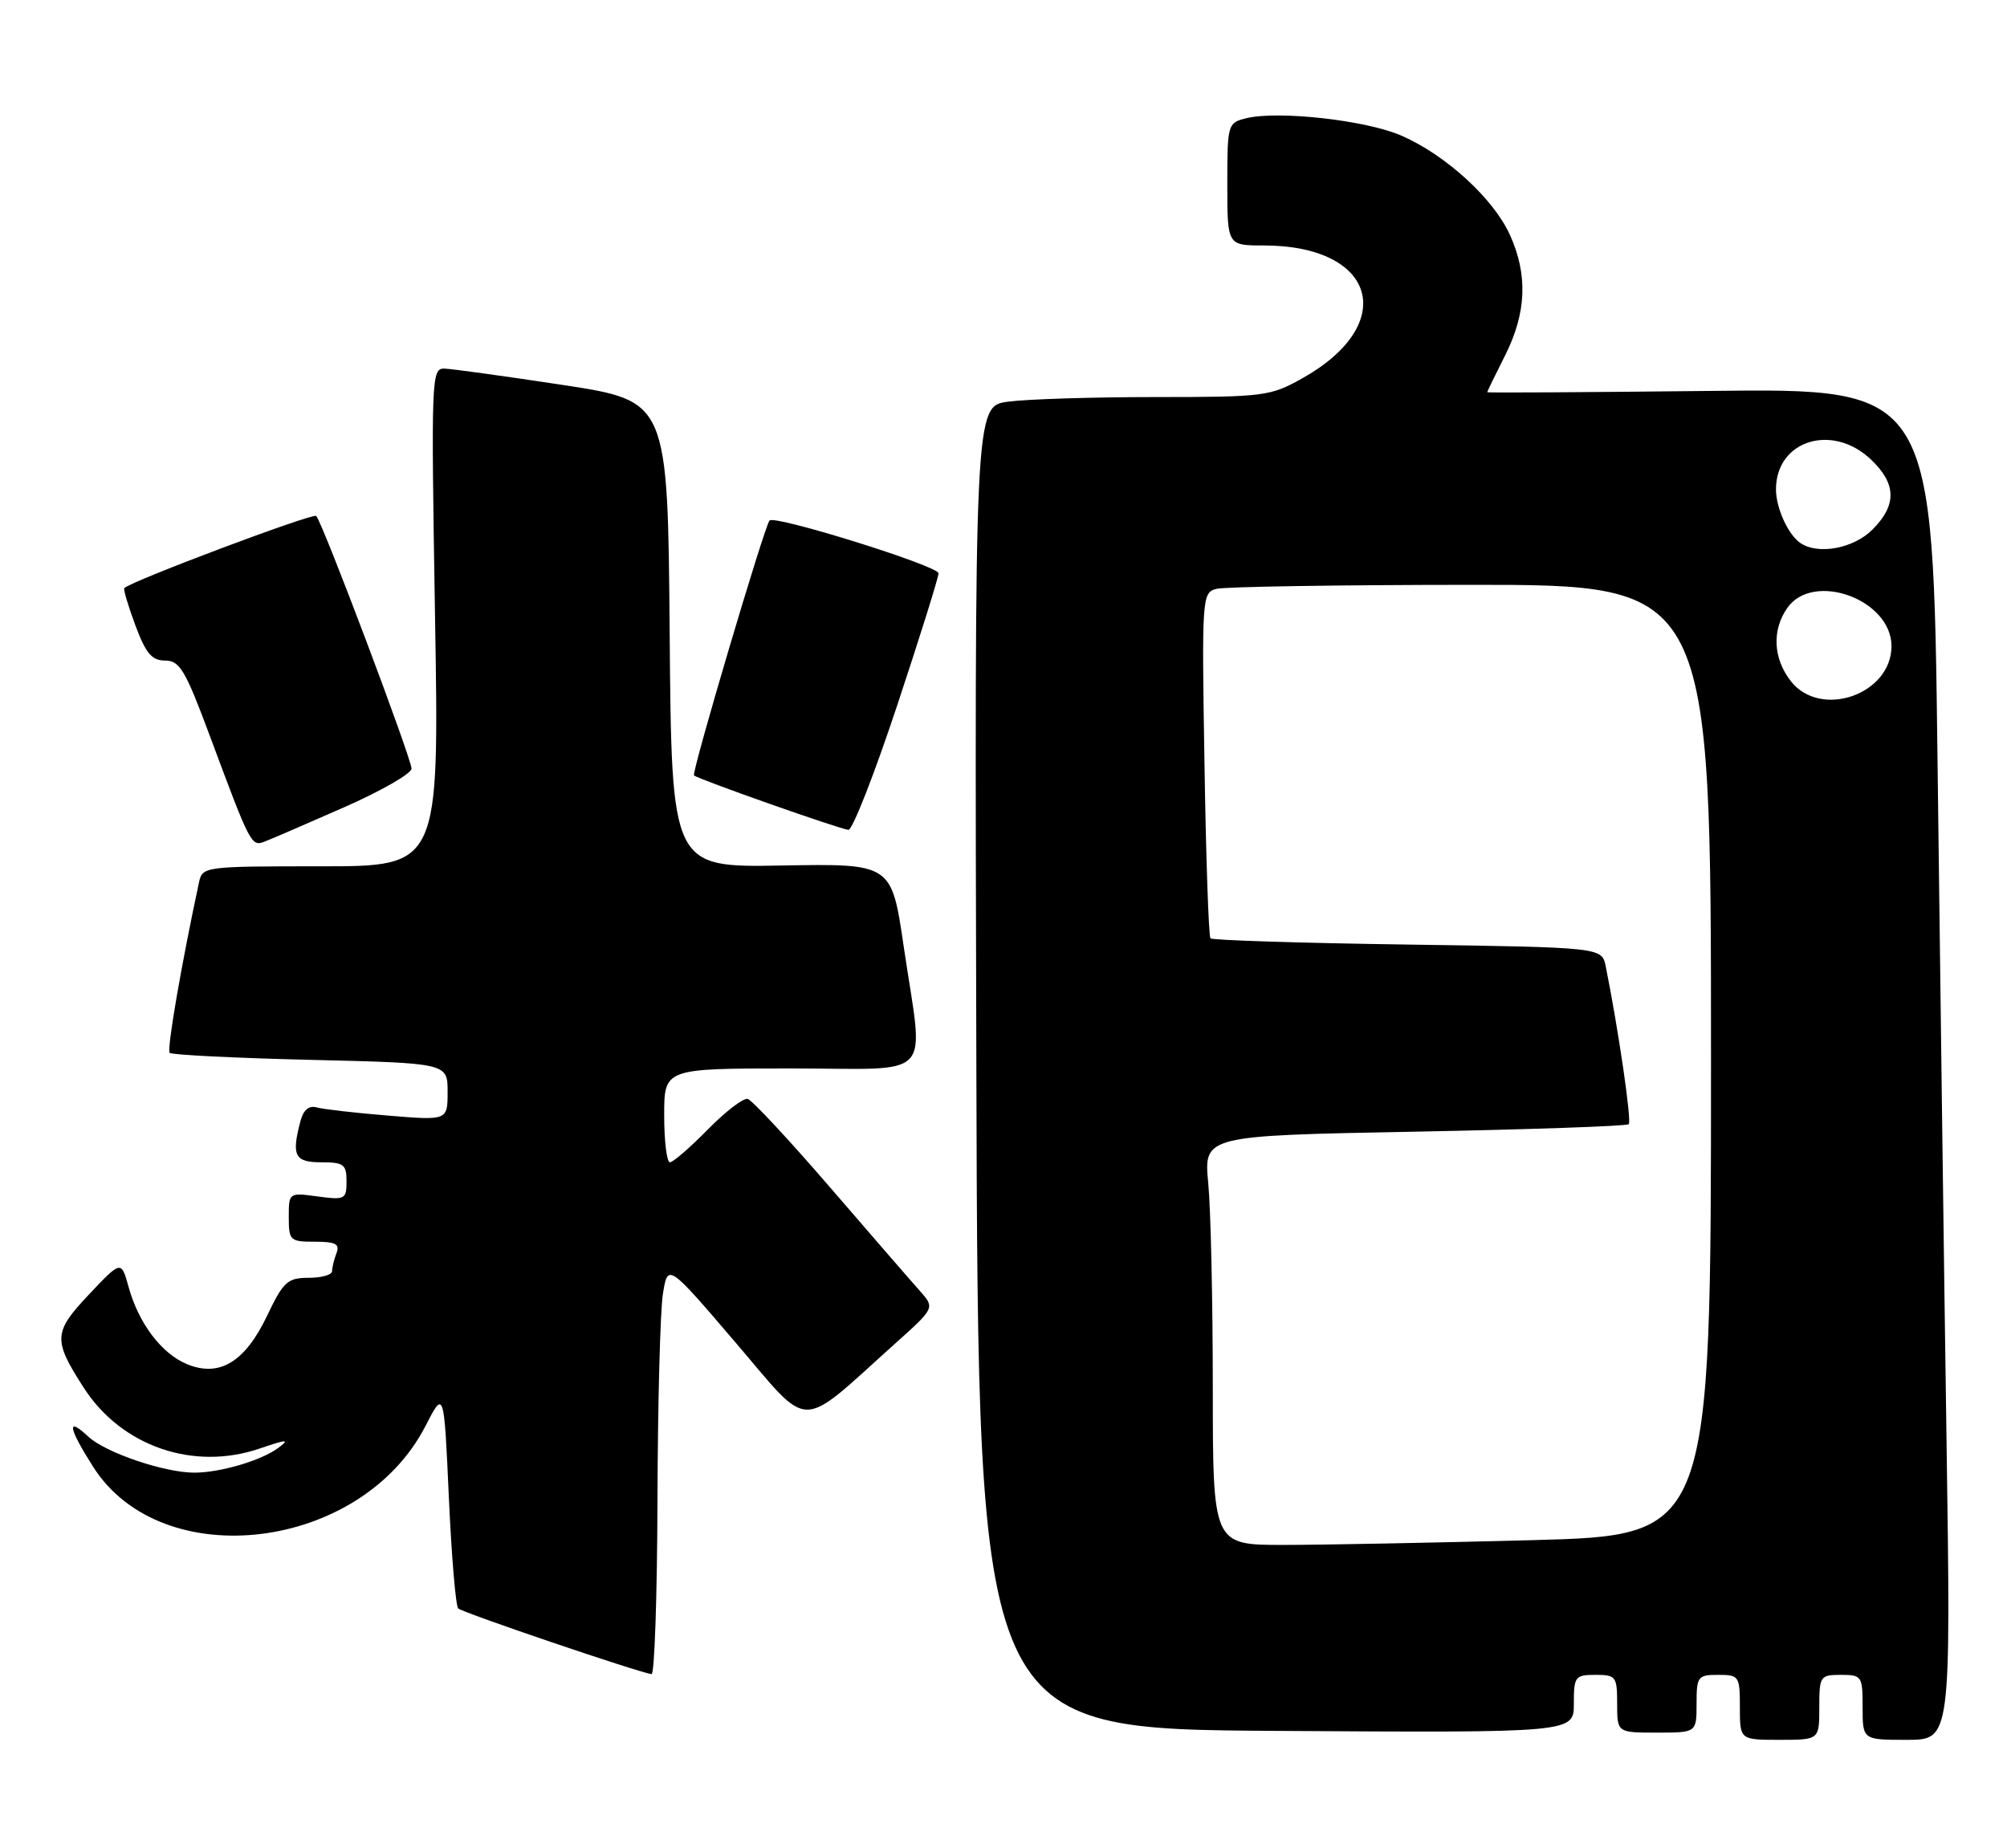 <?xml version="1.0" encoding="UTF-8" standalone="no"?>
<!DOCTYPE svg PUBLIC "-//W3C//DTD SVG 1.1//EN" "http://www.w3.org/Graphics/SVG/1.1/DTD/svg11.dtd" >
<svg xmlns="http://www.w3.org/2000/svg" xmlns:xlink="http://www.w3.org/1999/xlink" version="1.1" viewBox="0 0 278 256">
 <g >
 <path fill="currentColor"
d=" M 252.00 236.50 C 252.00 232.17 252.11 232.00 255.00 232.00 C 257.89 232.00 258.00 232.17 258.00 236.50 C 258.00 241.00 258.00 241.00 264.11 241.00 C 270.23 241.00 270.23 241.00 269.62 199.25 C 269.28 176.29 268.73 134.17 268.38 105.65 C 267.76 53.79 267.76 53.79 236.88 54.15 C 219.90 54.34 206.00 54.42 206.00 54.33 C 206.00 54.24 207.12 51.92 208.50 49.19 C 211.45 43.31 211.65 38.03 209.13 32.50 C 206.86 27.51 200.30 21.50 194.17 18.81 C 189.27 16.65 177.00 15.28 172.57 16.39 C 170.06 17.02 170.00 17.24 170.00 25.52 C 170.00 34.00 170.00 34.00 175.03 34.00 C 190.65 34.00 193.80 44.91 180.36 52.42 C 175.95 54.89 175.07 55.00 160.01 55.00 C 151.36 55.00 142.19 55.29 139.63 55.64 C 134.99 56.27 134.99 56.27 135.24 147.89 C 135.50 239.50 135.50 239.50 176.75 239.76 C 218.00 240.02 218.00 240.02 218.00 236.01 C 218.00 232.22 218.17 232.00 221.00 232.00 C 223.83 232.00 224.00 232.22 224.00 236.00 C 224.00 240.00 224.00 240.00 229.50 240.00 C 235.00 240.00 235.00 240.00 235.00 236.00 C 235.00 232.22 235.17 232.00 238.00 232.00 C 240.89 232.00 241.00 232.17 241.00 236.50 C 241.00 241.00 241.00 241.00 246.50 241.00 C 252.00 241.00 252.00 241.00 252.00 236.50 Z  M 91.07 207.75 C 91.11 194.41 91.45 181.59 91.82 179.25 C 92.50 174.99 92.50 174.99 101.89 185.97 C 112.48 198.34 110.37 198.33 124.00 186.10 C 129.50 181.17 129.50 181.17 127.43 178.83 C 126.28 177.55 120.69 171.10 115.00 164.50 C 109.31 157.90 104.16 152.37 103.56 152.22 C 102.96 152.07 100.47 153.98 98.03 156.47 C 95.58 158.96 93.23 161.00 92.79 161.00 C 92.36 161.00 92.00 158.07 92.00 154.50 C 92.00 148.00 92.00 148.00 109.50 148.00 C 129.83 148.00 127.96 150.02 125.17 131.06 C 123.49 119.62 123.49 119.62 108.26 119.89 C 93.03 120.16 93.03 120.16 92.76 87.85 C 92.50 55.55 92.50 55.55 78.00 53.33 C 70.03 52.12 62.64 51.10 61.59 51.06 C 59.75 51.00 59.71 52.02 60.26 85.50 C 60.84 120.00 60.84 120.00 44.44 120.00 C 28.24 120.00 28.03 120.03 27.56 122.25 C 25.07 133.85 23.09 145.42 23.50 145.84 C 23.79 146.12 32.56 146.56 43.01 146.81 C 62.00 147.26 62.00 147.26 62.00 151.24 C 62.00 155.21 62.00 155.21 53.75 154.53 C 49.21 154.16 44.77 153.65 43.87 153.40 C 42.81 153.10 42.04 153.73 41.64 155.22 C 40.34 160.07 40.80 161.00 44.50 161.00 C 47.61 161.00 48.00 161.29 48.00 163.63 C 48.00 166.12 47.79 166.24 44.00 165.73 C 40.01 165.19 40.00 165.20 40.00 168.60 C 40.00 171.84 40.17 172.00 43.61 172.00 C 46.49 172.00 47.09 172.32 46.61 173.58 C 46.27 174.45 46.00 175.58 46.00 176.08 C 46.00 176.59 44.54 177.00 42.75 177.00 C 39.82 177.01 39.26 177.52 37.00 182.25 C 33.94 188.67 30.39 190.82 25.90 188.96 C 22.37 187.50 19.20 183.30 17.81 178.26 C 16.79 174.58 16.79 174.58 12.33 179.30 C 7.38 184.54 7.32 185.59 11.61 192.24 C 16.83 200.35 26.81 203.79 36.00 200.64 C 39.78 199.35 40.19 199.34 38.55 200.56 C 36.22 202.30 30.51 203.99 26.93 203.99 C 22.79 204.00 14.61 201.22 12.22 198.99 C 9.19 196.16 9.44 197.72 12.89 203.16 C 22.43 218.22 50.05 214.83 58.94 197.52 C 61.50 192.53 61.50 192.53 62.17 207.35 C 62.54 215.50 63.12 222.45 63.47 222.80 C 64.03 223.37 88.42 231.65 90.25 231.90 C 90.66 231.95 91.03 221.09 91.07 207.75 Z  M 47.65 111.83 C 52.79 109.57 57.00 107.15 57.00 106.47 C 57.00 105.05 44.66 72.32 43.80 71.47 C 43.36 71.02 18.24 80.46 17.22 81.46 C 17.06 81.61 17.75 83.93 18.75 86.62 C 20.21 90.53 21.03 91.50 22.88 91.50 C 24.90 91.50 25.68 92.83 29.09 102.00 C 34.71 117.10 34.81 117.29 36.67 116.57 C 37.57 116.23 42.51 114.09 47.65 111.83 Z  M 124.27 97.72 C 127.42 88.22 130.00 79.98 130.00 79.41 C 130.00 78.40 107.33 71.31 106.59 72.10 C 105.90 72.84 95.75 107.09 96.13 107.41 C 96.77 107.96 116.44 114.89 117.52 114.95 C 118.08 114.98 121.12 107.22 124.27 97.72 Z  M 167.99 192.25 C 167.99 180.29 167.71 167.53 167.36 163.90 C 166.74 157.31 166.74 157.31 195.93 156.76 C 211.99 156.45 225.35 155.99 225.61 155.72 C 226.03 155.30 224.17 142.57 222.42 133.87 C 221.89 131.23 221.89 131.23 195.01 130.84 C 180.22 130.63 167.92 130.24 167.67 129.98 C 167.42 129.72 167.04 118.84 166.84 105.81 C 166.46 82.71 166.50 82.10 168.48 81.57 C 169.59 81.27 185.46 81.02 203.75 81.01 C 237.00 81.00 237.00 81.00 237.00 146.84 C 237.00 212.68 237.00 212.68 212.25 213.34 C 198.64 213.70 183.11 214.00 177.75 214.00 C 168.00 214.00 168.00 214.00 167.99 192.25 Z  M 248.07 94.37 C 245.61 91.23 245.41 87.29 247.56 84.22 C 251.16 79.08 262.00 83.04 262.00 89.50 C 262.00 96.19 252.20 99.61 248.07 94.37 Z  M 249.40 75.23 C 247.70 74.10 246.00 70.38 246.00 67.79 C 246.00 60.98 253.83 58.55 259.20 63.69 C 262.70 67.05 262.75 69.97 259.36 73.36 C 256.76 75.97 251.87 76.89 249.40 75.23 Z "/>
</g>
</svg>